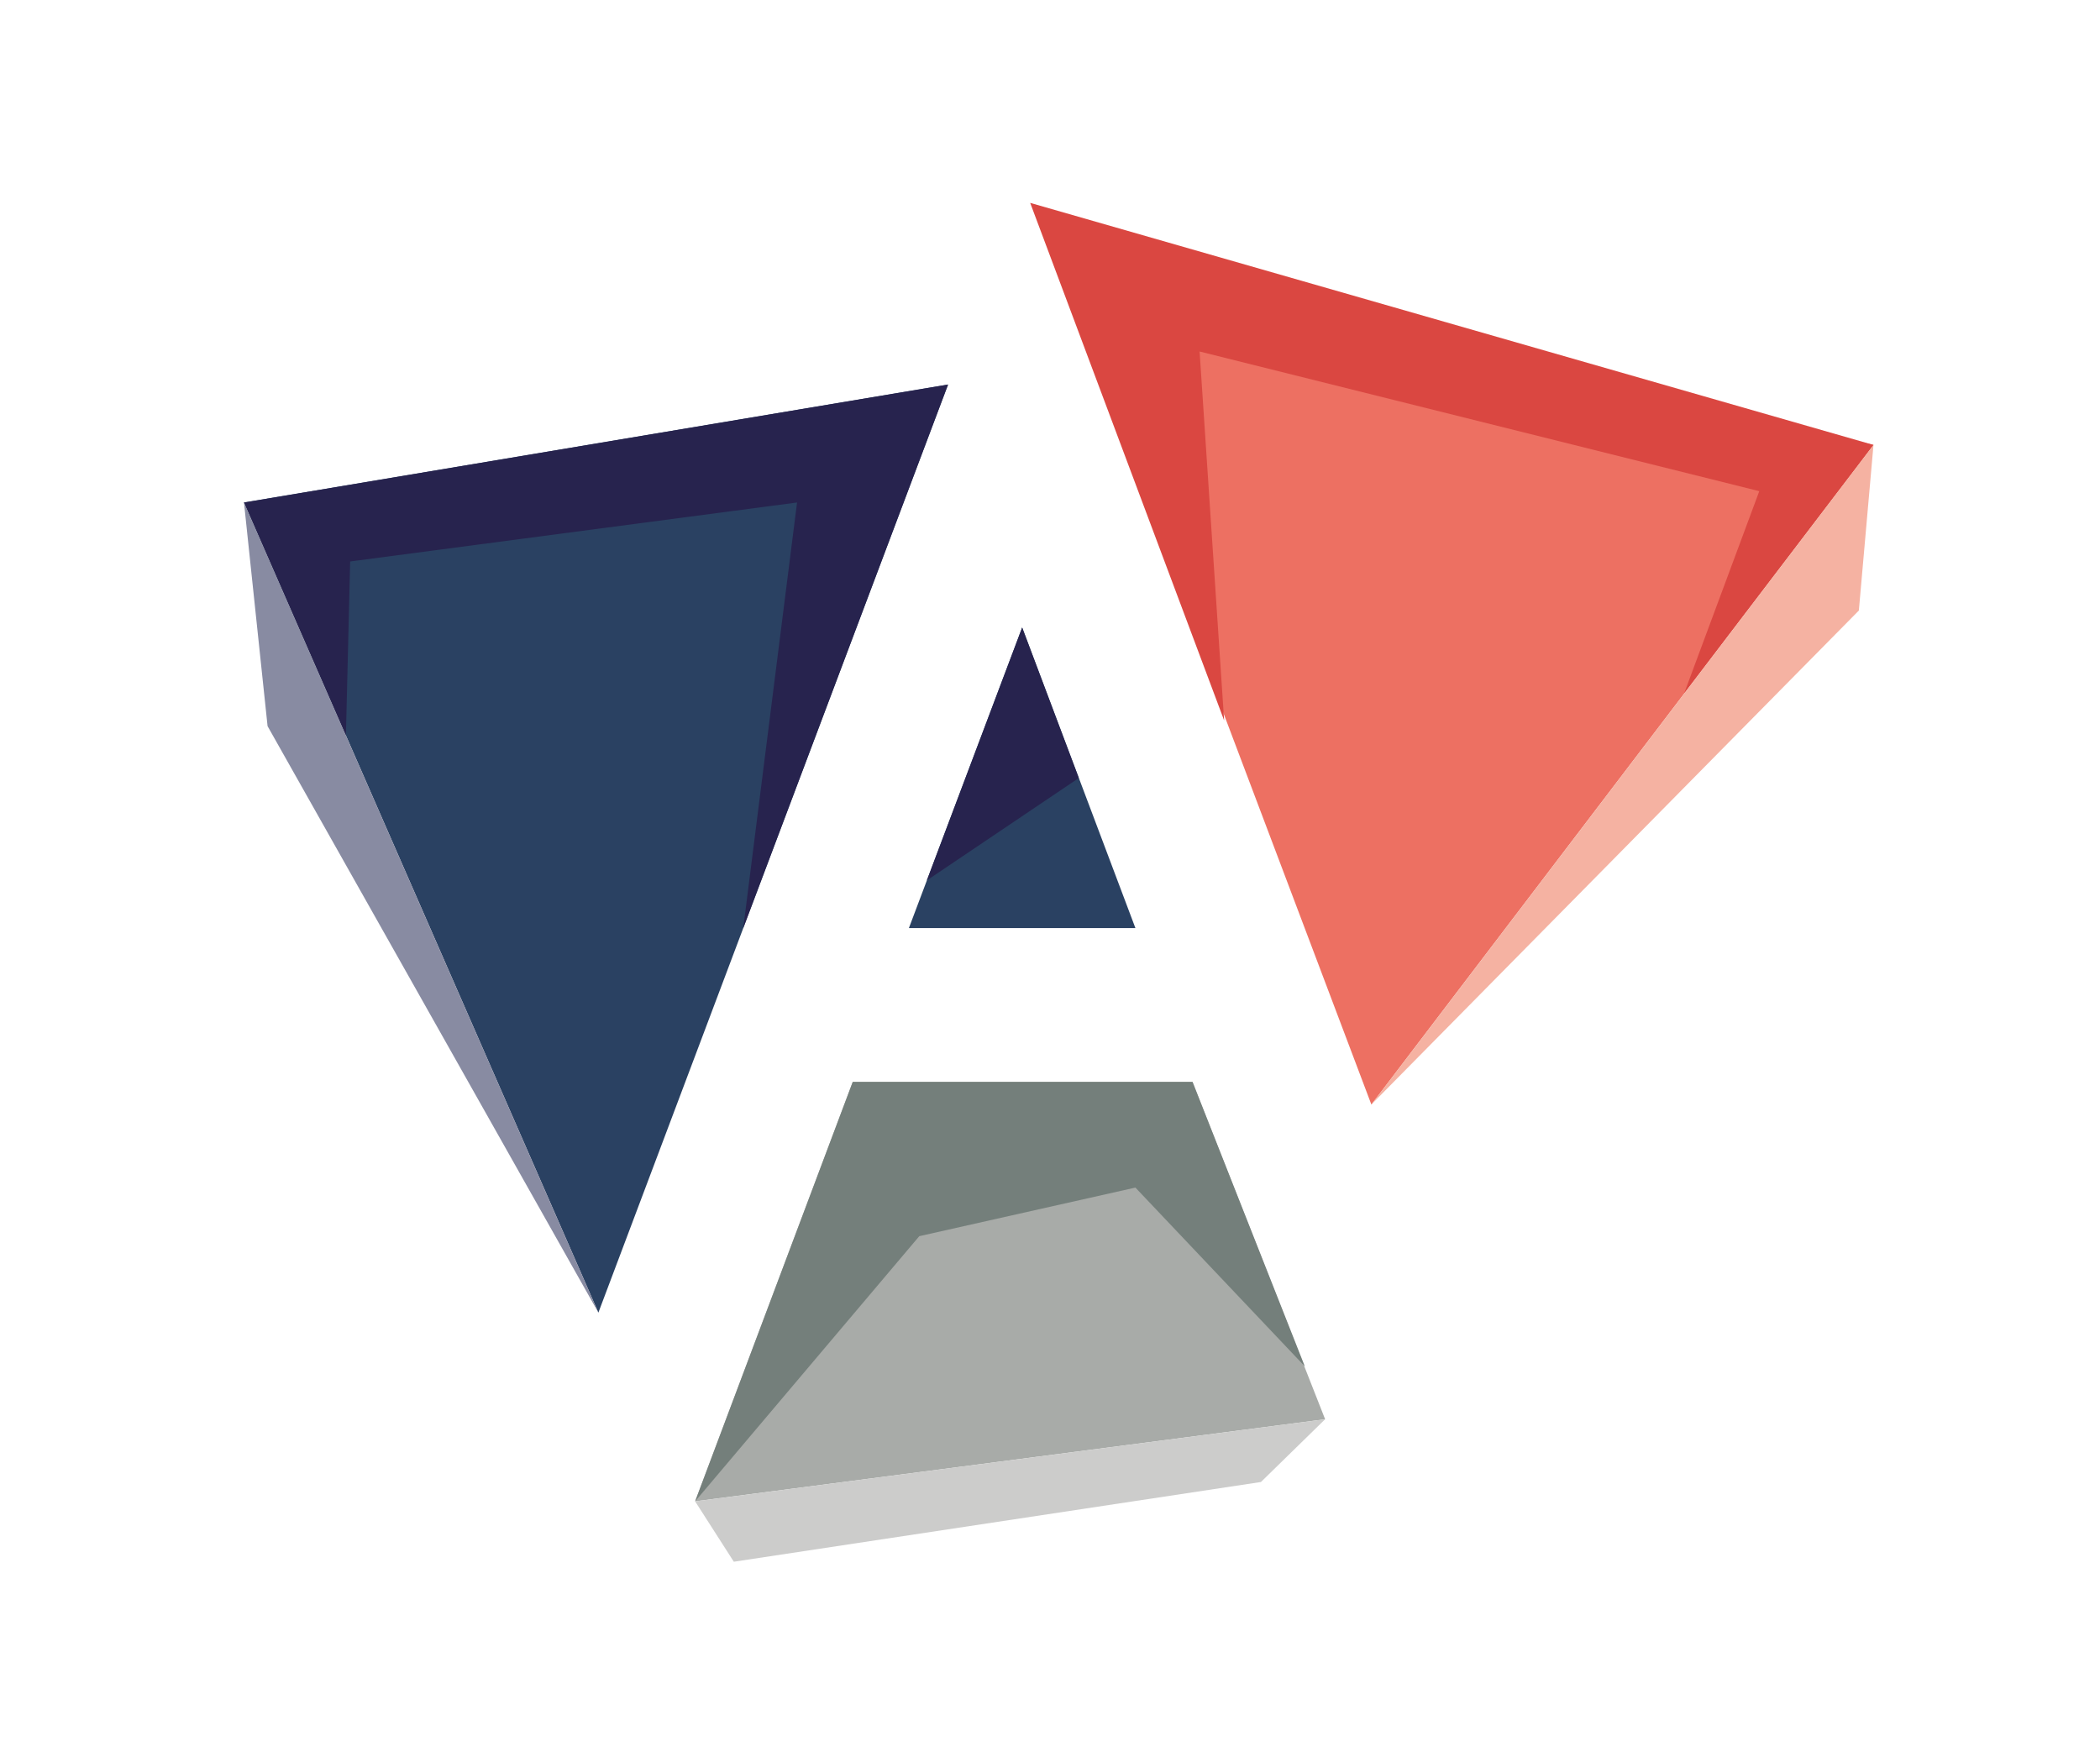 <?xml version="1.0" encoding="utf-8"?>
<!-- Generator: Adobe Illustrator 22.1.0, SVG Export Plug-In . SVG Version: 6.00 Build 0)  -->
<svg version="1.1" id="Laag_1" xmlns="http://www.w3.org/2000/svg" xmlns:xlink="http://www.w3.org/1999/xlink" x="0px" y="0px"
	 viewBox="0 0 445 369" style="enable-background:new 0 0 445 369;" xml:space="preserve">
<style type="text/css">
	.st0{fill:none;}
	.st1{fill:#ED7062;}
	.st2{fill:#2A4162;}
	.st3{fill:#A8ABA8;}
	.st4{fill:#747F7B;}
	.st5{fill:#27234E;}
	.st6{fill:#DA4741;}
	.st7{fill:#888BA2;}
	.st8{fill:#CCCCCB;}
	.st9{fill:#F5B2A2;}
</style>
<path class="st0" d="M267.2,267.8l-14.5-38.5h-72l-14.5,38.5c-2.8,6.9-7.6,10.4-14.4,10.4c-6.8,0-11.7-2.4-14.7-7.3
	c-3-4.8-3.6-9.8-1.8-15l65.5-174.5c1.4-3.2,3.5-5.7,6.4-7.7c2.9-2,6-2.9,9.3-2.7c7.5-0.4,12.7,3.1,15.7,10.4L297.8,256
	c1.8,5.1,1.2,10.1-1.8,15c-3,4.8-7.8,7.3-14.7,7.3C274.5,278.2,269.8,274.8,267.2,267.8z M192.6,196.7h48l-24-63.7L192.6,196.7z"/>
<polygon class="st1" points="290.6,234.1 397,94.3 223.2,55.7 "/>
<polygon class="st2" points="200.9,81.5 126.8,278.2 51.7,106.5 "/>
<polygon class="st3" points="147.3,318.2 180.7,229.3 252.7,229.3 280.8,300.8 "/>
<polygon class="st2" points="192.6,196.7 216.6,133 240.6,196.7 "/>
<polygon class="st4" points="147.3,318.2 194.8,262 240.6,251.7 276.5,289.6 252.7,229.3 180.7,229.3 "/>
<polygon class="st5" points="196.4,186.6 228.6,164.9 216.6,133 "/>
<polygon class="st5" points="157.5,196.7 168.9,106.5 74.2,119 73.3,155.9 51.7,106.5 200.9,81.5 "/>
<polygon class="st6" points="259.4,152.7 254.2,74.5 372.8,104.1 356.9,146.9 397,94.3 218.3,43 "/>
<polygon class="st7" points="51.7,106.5 56.7,153.9 126.8,278.2 "/>
<polygon class="st8" points="147.3,318.2 155.5,331 267.2,314.1 280.8,300.8 "/>
<polygon class="st9" points="397,94.3 393.9,129.4 290.6,234.1 "/>
</svg>
